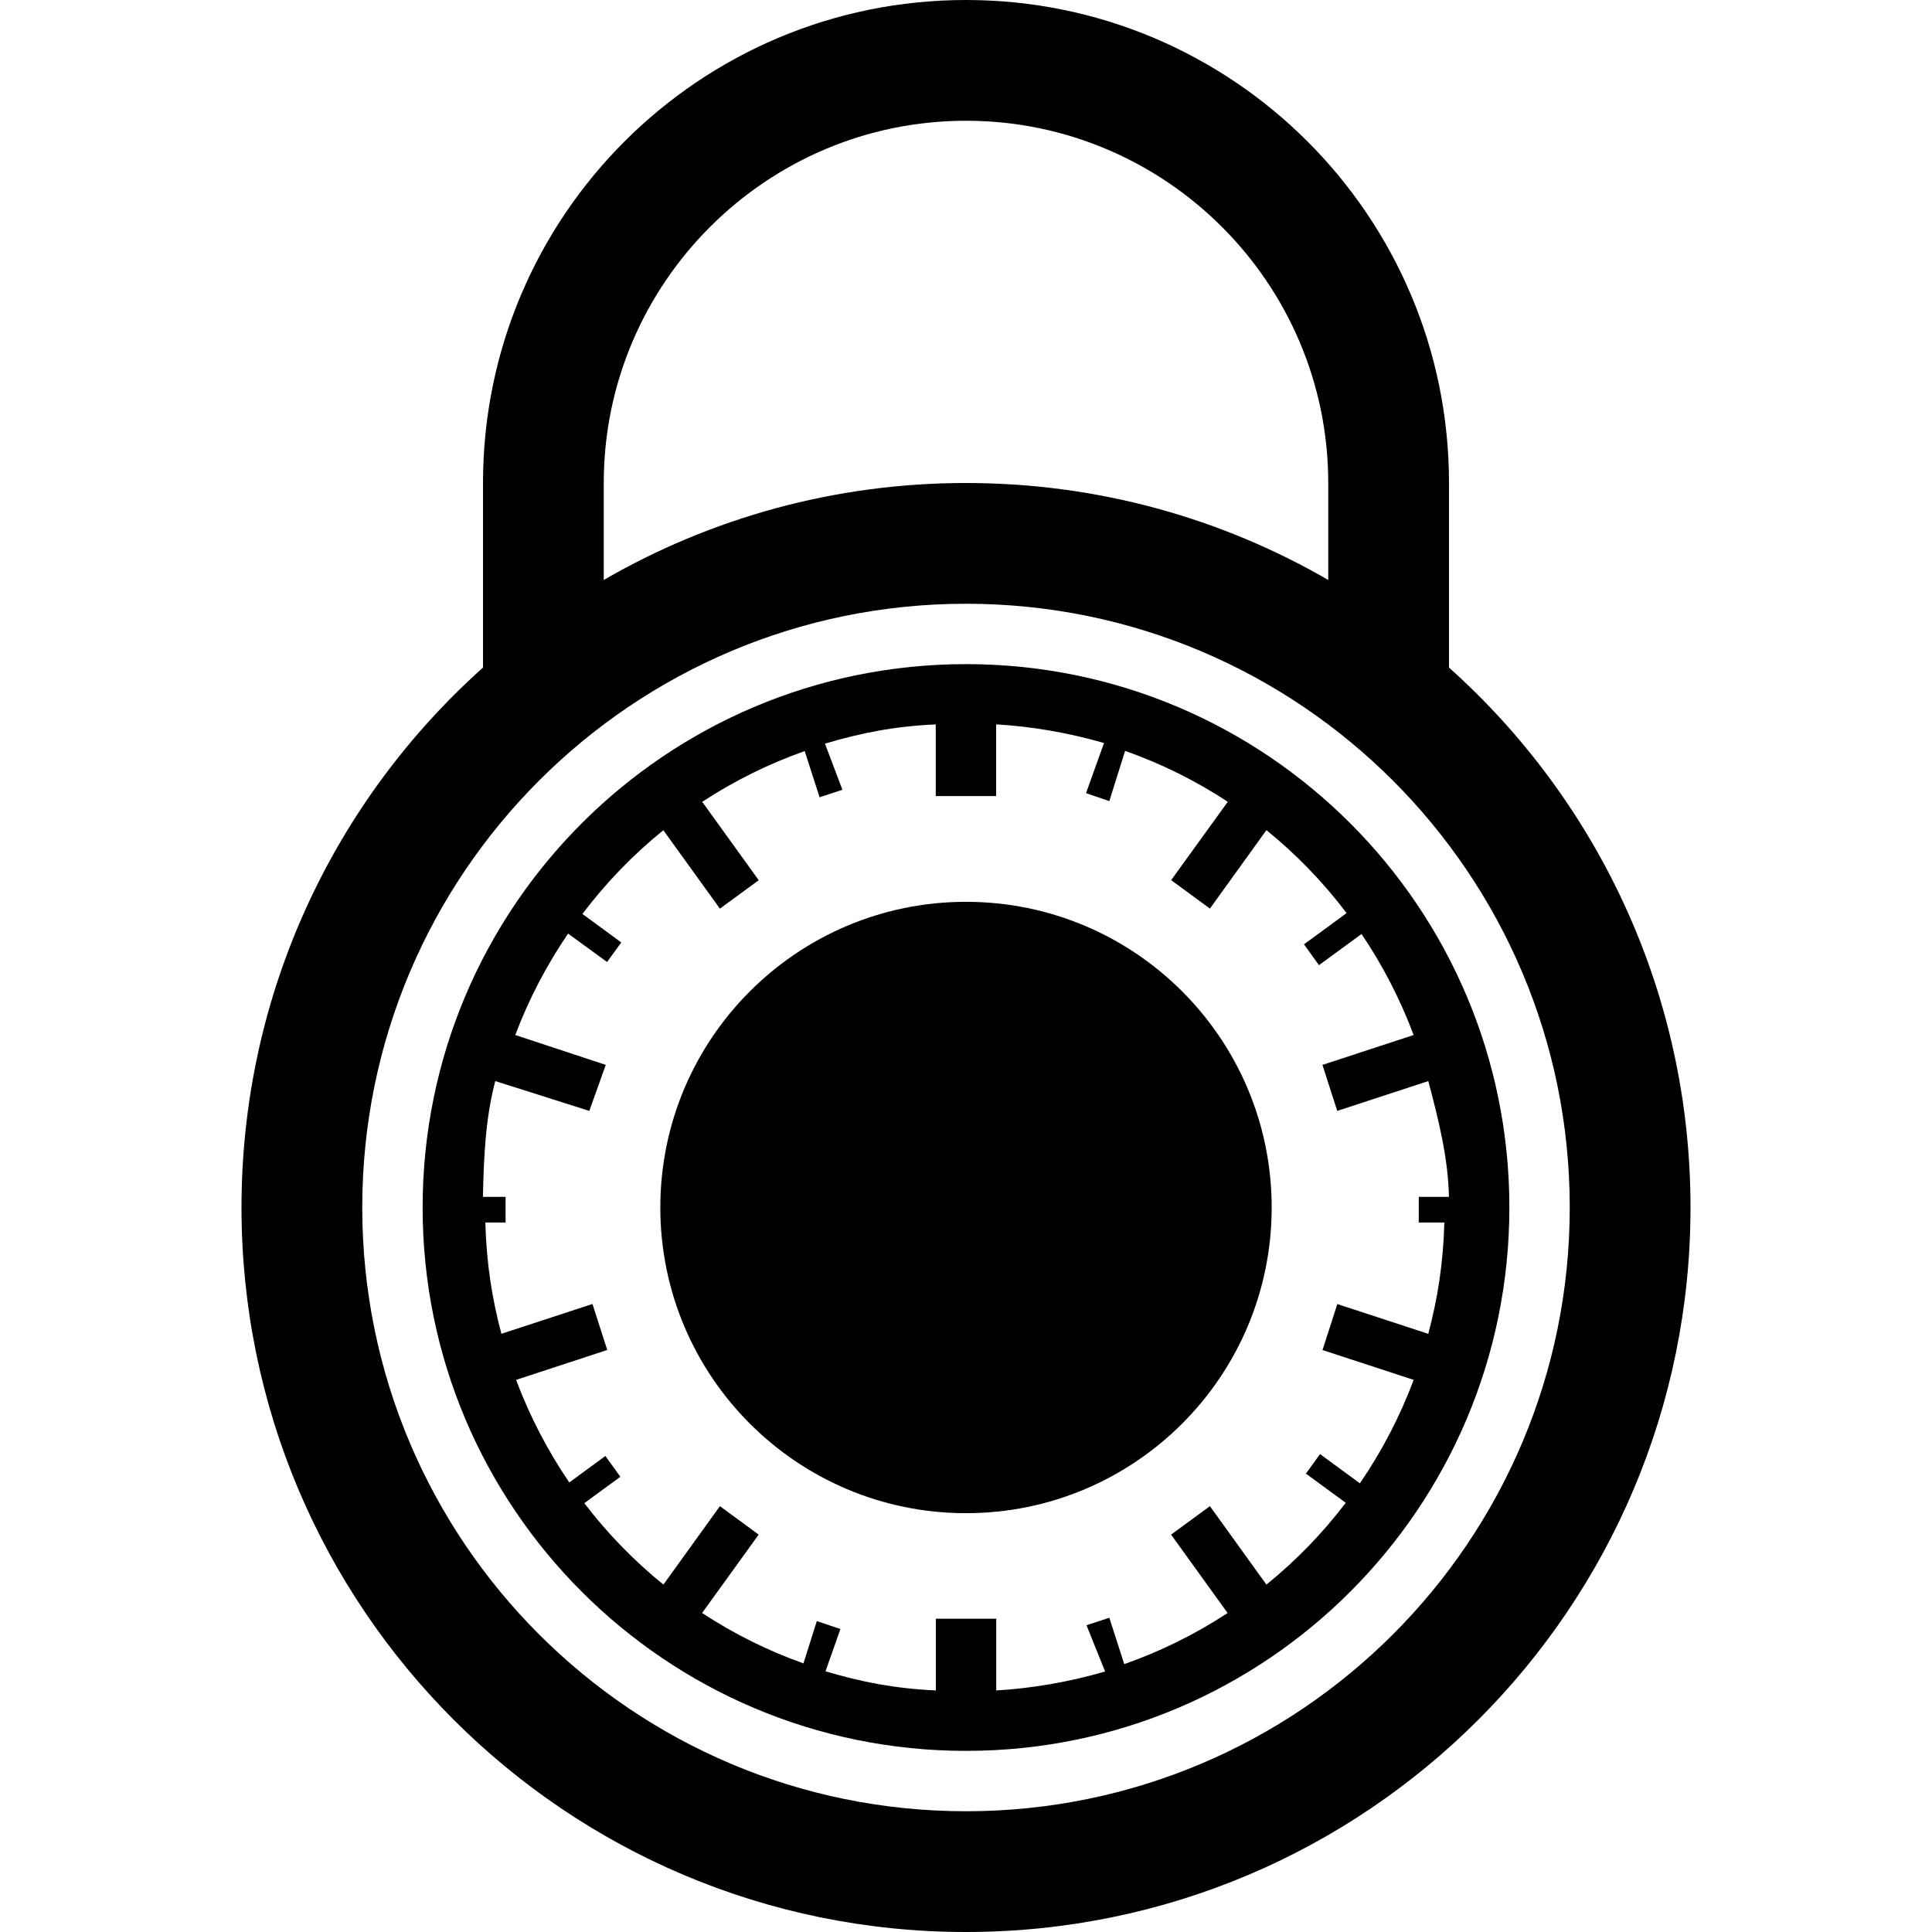 <svg xmlns="http://www.w3.org/2000/svg" viewBox="0 0 32 32">
<path d="M24 11.057v-3.057c0-4.418-3.582-8-8-8s-8 3.582-8 8v3.057c-2.455 2.197-4 5.39-4 8.943 0 6.627 5.373 12 12 12s12-5.373 12-12c0-3.554-1.545-6.746-4-8.943zM10 8c0-3.308 2.692-6 6-6s6 2.692 6 6v1.606c-1.765-1.021-3.814-1.606-6-1.606s-4.235 0.585-6 1.606v-1.606zM16 30c-5.523 0-10-4.477-10-10s4.477-10 10-10 10 4.477 10 10-4.477 10-10 10z"></path>
<path d="M16 11c-4.971 0-9 4.029-9 9s4.029 9 9 9 9-4.029 9-9-4.029-9-9-9zM23.658 22.093l-1.508-0.494-0.245 0.762 1.51 0.494c-0.229 0.611-0.529 1.185-0.891 1.713l-0.66-0.484-0.234 0.324 0.66 0.483c-0.383 0.503-0.824 0.958-1.314 1.355l-0.936-1.299-0.643 0.471 0.936 1.299c-0.53 0.347-1.104 0.633-1.712 0.846l-0.247-0.768-0.378 0.124 0.308 0.766c-0.595 0.175-1.241 0.283-1.803 0.314v-1.188h-1v1.188c-0.688-0.032-1.232-0.14-1.828-0.317l0.247-0.7-0.391-0.132-0.221 0.701c-0.597-0.212-1.158-0.493-1.679-0.835l0.937-1.298-0.642-0.471-0.936 1.299c-0.488-0.396-0.928-0.848-1.31-1.349l0.597-0.437-0.248-0.344-0.598 0.438c-0.357-0.524-0.654-1.094-0.881-1.699l1.51-0.495-0.245-0.762-1.508 0.494c-0.156-0.589-0.247-1.155-0.266-1.843h0.335v-0.425l-0.375-0c0.014-0.663 0.042-1.305 0.204-1.918l1.558 0.494 0.272-0.762-1.498-0.495c0.224-0.598 0.522-1.161 0.874-1.68l0.646 0.471 0.235-0.324-0.643-0.472c0.389-0.516 0.839-0.982 1.34-1.387l0.937 1.299 0.643-0.471-0.936-1.298c0.525-0.345 1.095-0.628 1.697-0.841l0.247 0.765 0.378-0.124-0.289-0.764c0.599-0.178 1.148-0.287 1.835-0.319v1.188h1v-1.188c0.563 0.031 1.197 0.137 1.787 0.309l-0.298 0.83 0.386 0.132 0.261-0.832c0.606 0.213 1.174 0.497 1.701 0.843l-0.938 1.298 0.642 0.471 0.936-1.299c0.496 0.402 0.942 0.863 1.328 1.374l-0.706 0.517 0.248 0.345 0.705-0.516c0.35 0.517 0.64 1.078 0.863 1.673l-1.51 0.495 0.245 0.762 1.508-0.494c0.162 0.613 0.328 1.255 0.342 1.918l-0.5-0v0.425h0.424c-0.019 0.687-0.111 1.254-0.266 1.843z"></path>
<path d="M21.063 20c0 2.796-2.267 5.063-5.063 5.063s-5.063-2.267-5.063-5.063c0-2.796 2.267-5.063 5.063-5.063s5.063 2.267 5.063 5.063z"></path>
</svg>